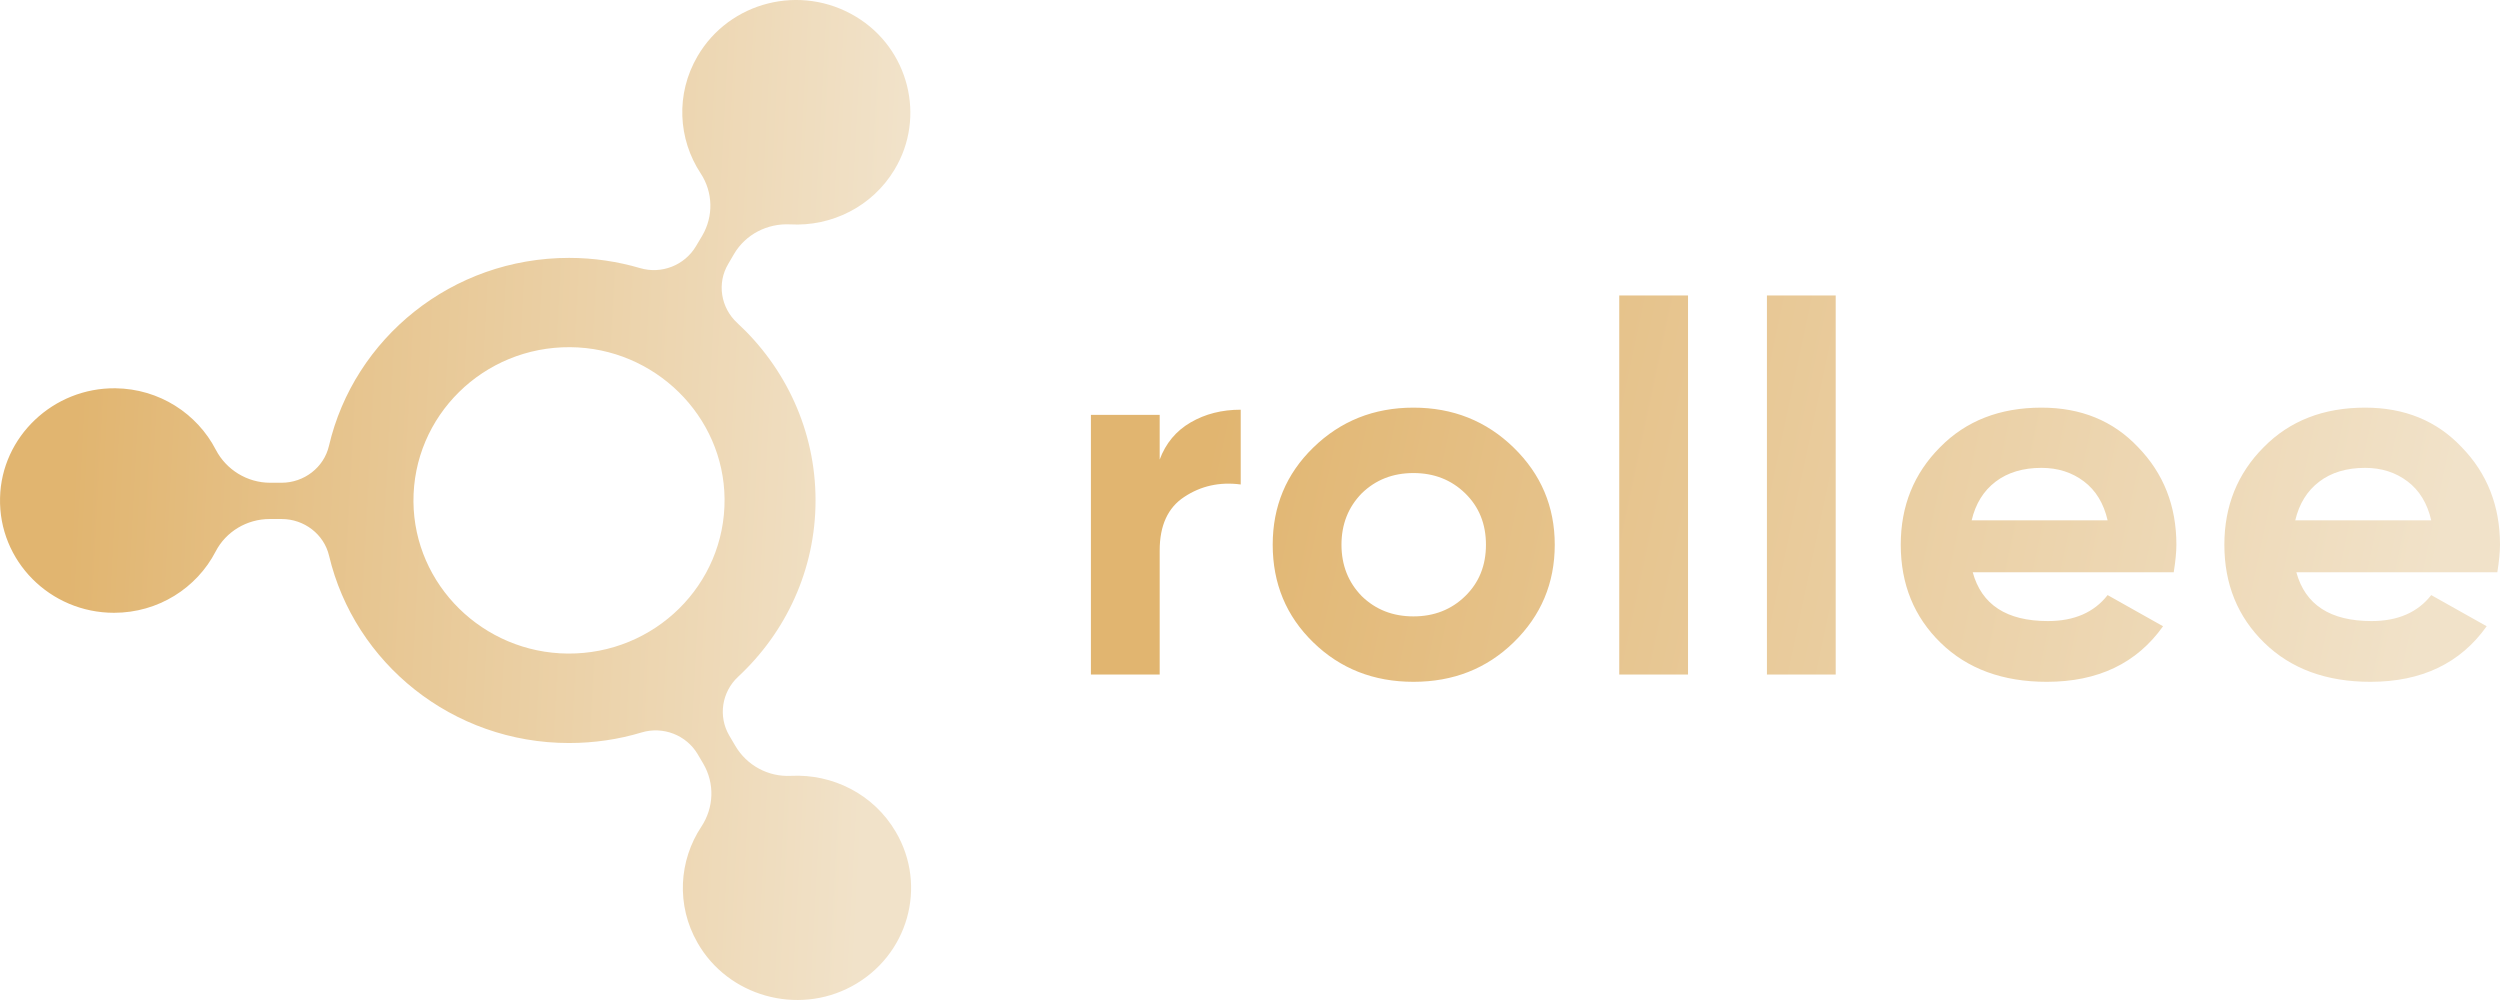 <svg width="110" height="44" viewBox="0 0 110 44" fill="none" xmlns="http://www.w3.org/2000/svg">
<path d="M30.693 2.471C29.719 4.136 29.834 6.119 30.831 7.631C31.375 8.46 31.398 9.516 30.9 10.367L30.624 10.831C30.125 11.674 29.105 12.077 28.162 11.796C27.172 11.507 26.122 11.347 25.041 11.347C19.887 11.347 15.577 14.881 14.473 19.623C14.25 20.572 13.376 21.241 12.387 21.241H11.888C10.876 21.241 9.956 20.671 9.496 19.79C8.675 18.201 7.011 17.107 5.078 17.084C2.348 17.054 0.063 19.212 0.002 21.902C-0.067 24.684 2.203 26.963 5.017 26.963C6.965 26.963 8.66 25.869 9.488 24.266C9.94 23.392 10.861 22.837 11.865 22.837H12.395C13.384 22.837 14.258 23.506 14.48 24.456C15.6 29.175 19.902 32.693 25.041 32.693C26.145 32.693 27.219 32.533 28.223 32.23C29.174 31.941 30.202 32.343 30.7 33.187L30.946 33.605C31.452 34.471 31.413 35.535 30.861 36.371C29.872 37.861 29.742 39.829 30.693 41.485C32.027 43.826 35.072 44.692 37.472 43.4C39.957 42.063 40.823 38.993 39.412 36.599C38.438 34.935 36.628 34.046 34.803 34.137C33.806 34.19 32.863 33.681 32.357 32.822L32.088 32.366C31.59 31.515 31.759 30.444 32.479 29.775C34.573 27.83 35.884 25.071 35.884 22.016C35.884 18.939 34.558 16.165 32.441 14.212C31.713 13.543 31.536 12.464 32.042 11.613L32.295 11.18C32.801 10.314 33.76 9.82 34.773 9.873C36.582 9.972 38.377 9.098 39.358 7.464C40.754 5.154 39.987 2.129 37.656 0.731C35.233 -0.728 32.096 0.07 30.693 2.471ZM31.881 21.956C31.912 25.725 28.806 28.787 24.979 28.757C21.26 28.726 18.223 25.74 18.192 22.077C18.162 18.308 21.267 15.245 25.094 15.276C28.806 15.306 31.851 18.3 31.881 21.956Z" fill="url(#paint0_linear_89_2212)"/>
<path d="M51.026 29.68V24.219C51.026 23.122 51.386 22.338 52.105 21.866C52.84 21.378 53.669 21.195 54.592 21.317V18.027C53.763 18.027 53.028 18.213 52.387 18.587C51.745 18.96 51.292 19.505 51.026 20.22V18.255H48V29.68H51.026ZM62.192 30C63.944 30 65.414 29.421 66.602 28.263C67.806 27.09 68.409 25.659 68.409 23.968C68.409 22.292 67.806 20.868 66.602 19.695C65.398 18.522 63.928 17.936 62.192 17.936C60.456 17.936 58.986 18.522 57.782 19.695C56.593 20.853 55.999 22.277 55.999 23.968C55.999 25.674 56.593 27.106 57.782 28.263C58.971 29.421 60.441 30 62.192 30ZM62.192 27.121C61.285 27.121 60.527 26.824 59.917 26.23C59.322 25.62 59.025 24.866 59.025 23.968C59.025 23.069 59.322 22.315 59.917 21.706C60.527 21.112 61.285 20.814 62.192 20.814C63.099 20.814 63.858 21.112 64.468 21.706C65.078 22.3 65.382 23.054 65.382 23.968C65.382 24.882 65.078 25.636 64.468 26.23C63.858 26.824 63.099 27.121 62.192 27.121ZM74.273 29.68V13H71.247V29.68H74.273ZM80.771 29.68V13H77.745V29.68H80.771ZM90.061 30C92.312 30 94.017 29.185 95.174 27.555L92.735 26.184C92.141 26.946 91.265 27.327 90.108 27.327C88.293 27.327 87.191 26.611 86.8 25.179H95.644C95.722 24.691 95.761 24.288 95.761 23.968C95.761 22.262 95.198 20.83 94.072 19.672C92.977 18.514 91.562 17.936 89.826 17.936C87.996 17.936 86.51 18.514 85.369 19.672C84.212 20.83 83.633 22.262 83.633 23.968C83.633 25.704 84.219 27.144 85.392 28.286C86.565 29.429 88.121 30 90.061 30ZM92.735 22.894H86.753C86.925 22.163 87.277 21.595 87.808 21.192C88.34 20.788 89.013 20.586 89.826 20.586C90.545 20.586 91.167 20.784 91.691 21.18C92.215 21.576 92.563 22.147 92.735 22.894ZM104.3 30C106.552 30 108.256 29.185 109.414 27.555L106.974 26.184C106.38 26.946 105.504 27.327 104.347 27.327C102.532 27.327 101.43 26.611 101.039 25.179H109.883C109.961 24.691 110 24.288 110 23.968C110 22.262 109.437 20.83 108.311 19.672C107.216 18.514 105.801 17.936 104.065 17.936C102.235 17.936 100.75 18.514 99.608 19.672C98.451 20.83 97.872 22.262 97.872 23.968C97.872 25.704 98.459 27.144 99.632 28.286C100.804 29.429 102.36 30 104.3 30ZM106.974 22.894H100.992C101.164 22.163 101.516 21.595 102.048 21.192C102.579 20.788 103.252 20.586 104.065 20.586C104.784 20.586 105.406 20.784 105.93 21.18C106.454 21.576 106.802 22.147 106.974 22.894Z" fill="url(#paint1_linear_89_2212)"/>
<defs>
<linearGradient id="paint0_linear_89_2212" x1="-35.421" y1="-41.721" x2="41.957" y2="-37.612" gradientUnits="userSpaceOnUse">
<stop offset="0.54" stop-color="#E1B570"/>
<stop offset="1" stop-color="#F1E2C9"/>
</linearGradient>
<linearGradient id="paint1_linear_89_2212" x1="-6.781" y1="-3.119" x2="108.04" y2="21.283" gradientUnits="userSpaceOnUse">
<stop offset="0.54" stop-color="#E1B570"/>
<stop offset="1" stop-color="#F1E2C9"/>
</linearGradient>
</defs>
</svg>
